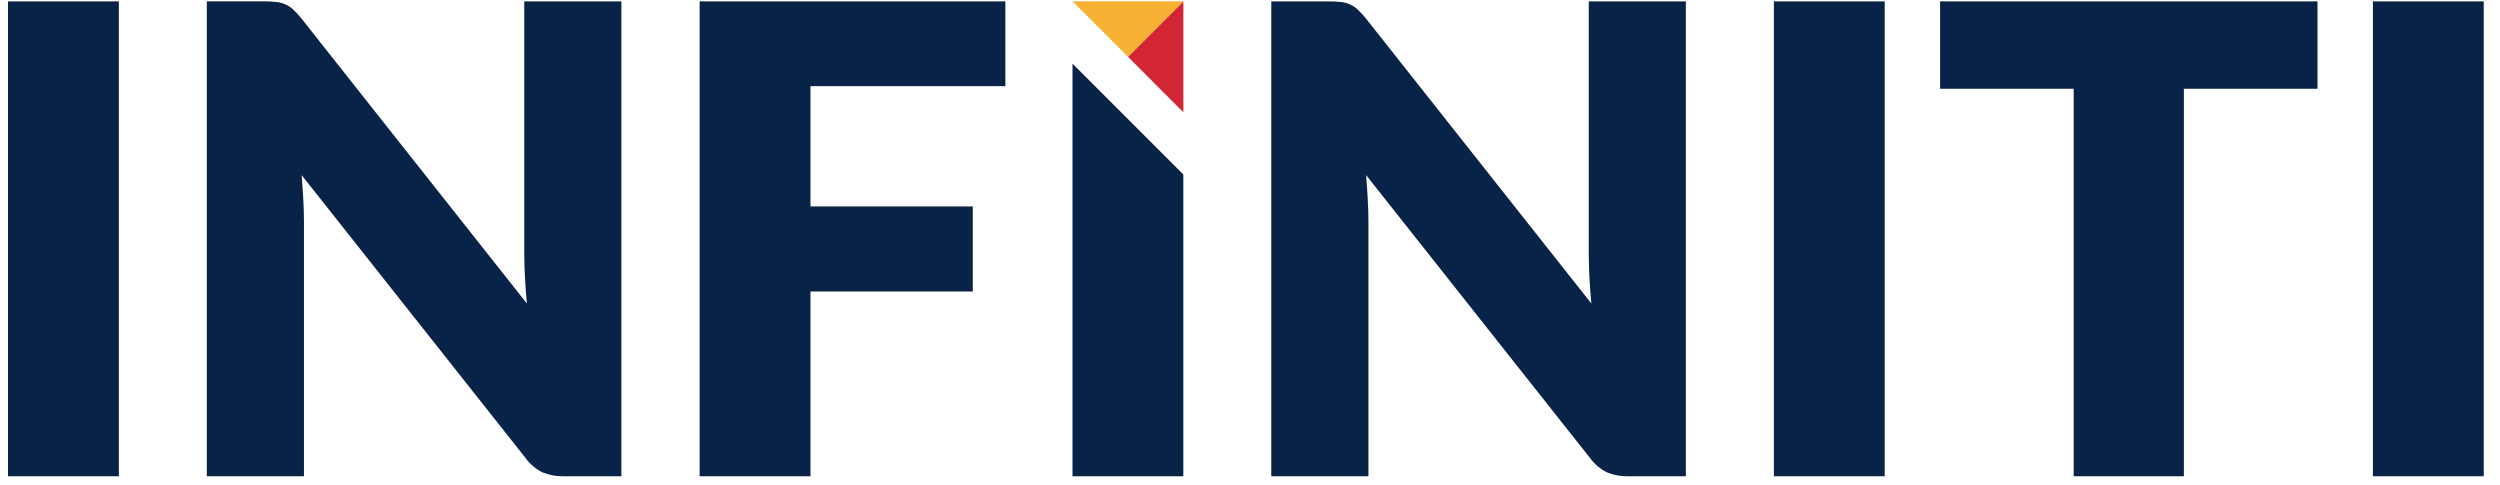 <svg width="103" height="20" viewBox="0 0 103 20" fill="none" xmlns="http://www.w3.org/2000/svg">
<path d="M0.33 0.057V19.622H4.897V0.057H0.33Z" fill="#092247"/>
<path d="M21.599 0.057V10.411C21.599 10.725 21.61 11.058 21.628 11.412C21.645 11.765 21.672 12.129 21.708 12.505L12.414 0.756C12.311 0.627 12.199 0.506 12.079 0.392C11.988 0.308 11.884 0.238 11.772 0.185C11.656 0.134 11.534 0.1 11.408 0.085C11.243 0.064 11.078 0.055 10.912 0.056H8.521V19.622H12.523V9.135C12.523 8.848 12.514 8.543 12.496 8.215C12.478 7.888 12.456 7.554 12.428 7.215L21.653 18.871C21.835 19.121 22.075 19.324 22.352 19.462C22.633 19.576 22.935 19.631 23.238 19.622H25.601V0.057H21.599Z" fill="#092247"/>
<path d="M41.421 3.549V0.057H28.825V19.622H33.391V12.009H40.079V8.505H33.392V3.549H41.421Z" fill="#092247"/>
<path d="M44.187 19.622H48.753V7.188L44.187 2.622V19.622Z" fill="#092247"/>
<path d="M65.457 0.057V10.411C65.457 10.725 65.465 11.058 65.483 11.412C65.502 11.765 65.528 12.129 65.564 12.505L56.272 0.756C56.168 0.628 56.056 0.507 55.937 0.393C55.751 0.22 55.516 0.113 55.264 0.085C55.1 0.065 54.934 0.056 54.768 0.057H52.377V19.622H56.379V9.136C56.379 8.848 56.371 8.543 56.352 8.215C56.334 7.888 56.312 7.554 56.284 7.215L65.51 18.871C65.692 19.121 65.932 19.324 66.209 19.462C66.49 19.576 66.791 19.631 67.095 19.622H69.457V0.057H65.457Z" fill="#092247"/>
<path d="M73.084 0.057V19.622H77.65V0.057H73.084Z" fill="#092247"/>
<path d="M79.932 0.057V3.657H85.436V19.622H89.976V3.657H95.481V0.057H79.932Z" fill="#092247"/>
<path d="M97.764 0.057V19.622H102.33V0.057H97.764Z" fill="#092247"/>
<path d="M48.755 0.056V4.625L46.471 2.34L48.755 0.056Z" fill="#D22635"/>
<path d="M48.755 0.056L46.471 2.341L44.188 0.056H48.755Z" fill="#F8B133"/>
</svg>
